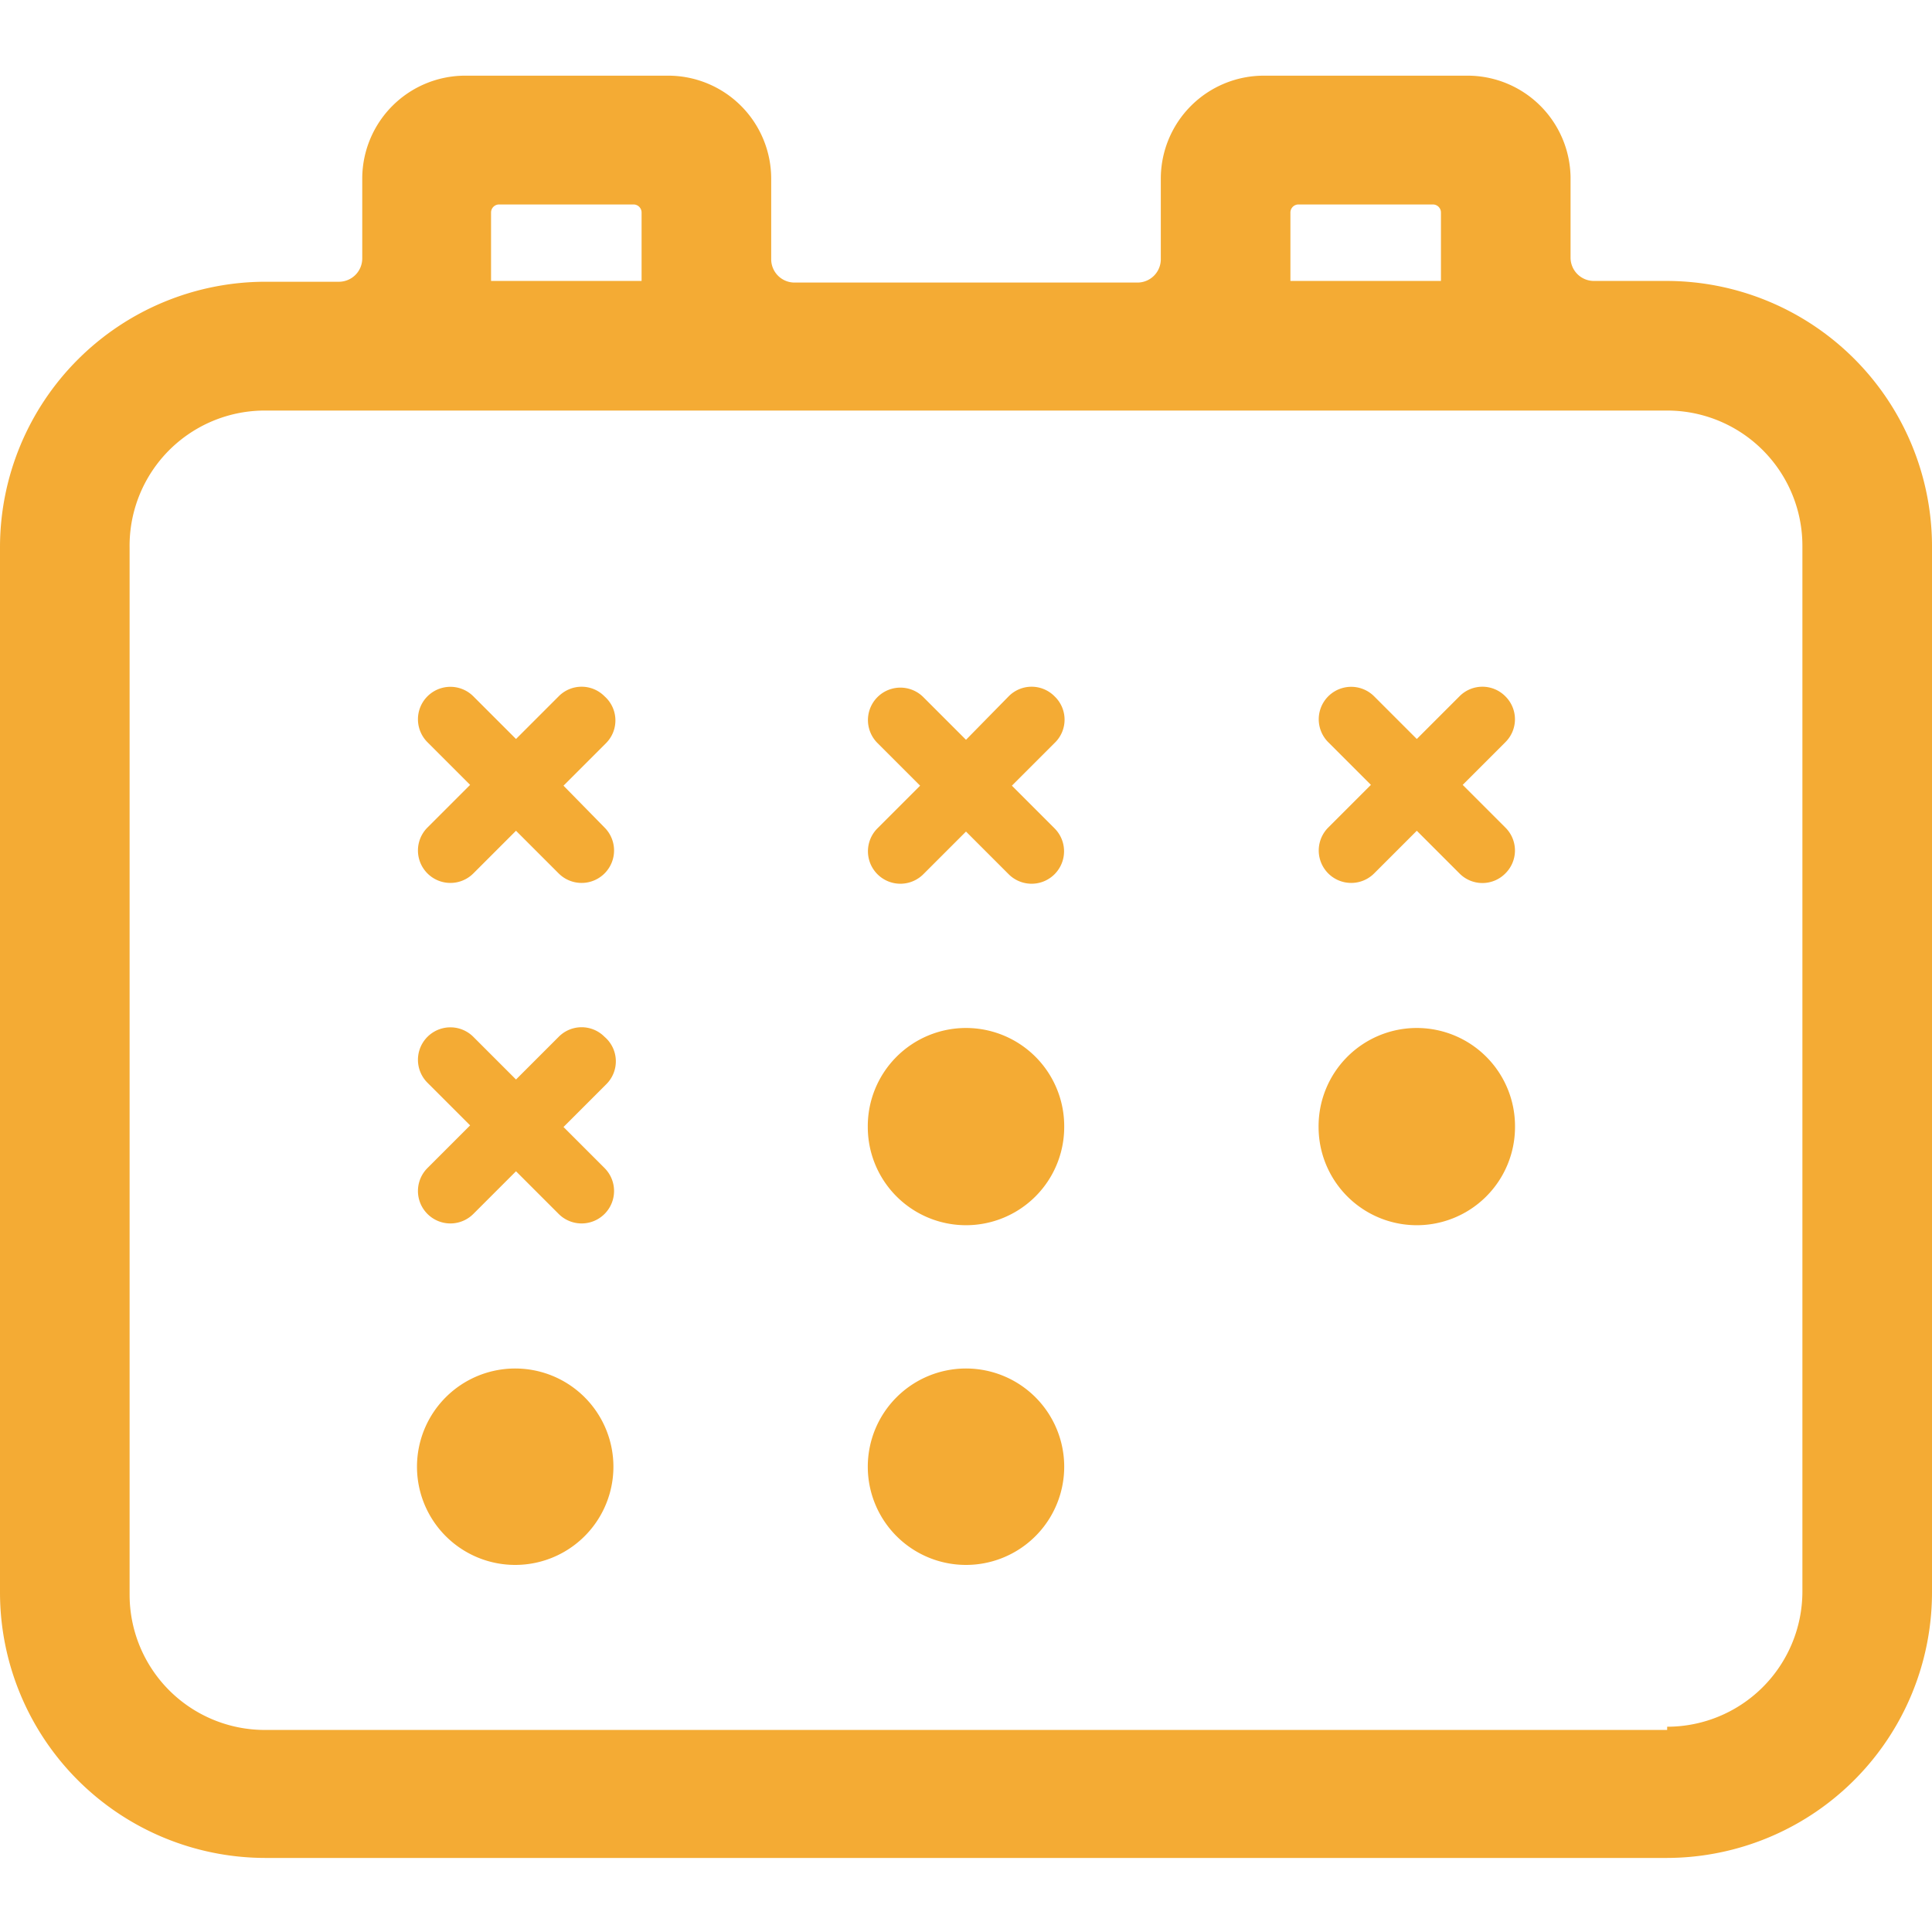 <svg id="Camada_1" data-name="Camada 1" xmlns="http://www.w3.org/2000/svg" viewBox="0 0 24 24"><defs><style>.cls-1{fill:#f4ab34;}</style></defs><title>Calendário - Amarelo</title><path class="cls-1" d="M12,12.77h0A1.22,1.22,0,0,0,10.78,14h0a1.22,1.22,0,0,0,2.44,0h0A1.22,1.22,0,0,0,12,12.77Z"/><path class="cls-1" d="M12,17h0a1.22,1.22,0,0,0-1.22,1.22h0a1.22,1.22,0,0,0,2.44,0h0A1.22,1.22,0,0,0,12,17Z"/><path class="cls-1" d="M6.4,17h0a1.22,1.22,0,0,0-1.22,1.22h0a1.22,1.22,0,1,0,2.44,0h0A1.22,1.22,0,0,0,6.4,17Z"/><path class="cls-1" d="M17.6,12.77h0A1.22,1.22,0,0,0,16.38,14h0a1.22,1.22,0,1,0,2.44,0h0A1.22,1.22,0,0,0,17.6,12.77Z"/><path class="cls-1" d="M20.71,3.49h-.91a.29.29,0,0,1-.29-.29v-1A1.28,1.28,0,0,0,18.23.94H15.7a1.28,1.28,0,0,0-1.28,1.28v1a.29.29,0,0,1-.29.29H9.87a.29.29,0,0,1-.29-.29v-1A1.28,1.28,0,0,0,8.3.94H5.77A1.28,1.28,0,0,0,4.5,2.21v1a.29.29,0,0,1-.29.29H3.29A3.3,3.3,0,0,0,0,6.79v13a3.3,3.3,0,0,0,3.29,3.29H20.71A3.3,3.3,0,0,0,24,19.77v-13A3.3,3.3,0,0,0,20.71,3.49ZM6.1,3.49V2.64a.1.1,0,0,1,.1-.1H7.87a.1.1,0,0,1,.1.1v.85Zm9.93,0V2.64a.1.1,0,0,1,.1-.1H17.8a.1.1,0,0,1,.1.1v.85Zm4.68,18H3.29a1.68,1.68,0,0,1-1.68-1.68v-13A1.68,1.68,0,0,1,3.29,5.1H20.71a1.68,1.68,0,0,1,1.68,1.68v13A1.68,1.68,0,0,1,20.71,21.45Z"/><path class="cls-1" d="M7.51,8.65a.4.4,0,0,0-.57,0l-.53.53-.53-.53a.4.4,0,1,0-.57.57l.53.53-.53.53a.4.4,0,1,0,.57.57l.53-.53.53.53a.4.4,0,1,0,.57-.57L7,9.76l.53-.53A.4.4,0,0,0,7.51,8.65Z"/><path class="cls-1" d="M7.51,12.88a.4.4,0,0,0-.57,0l-.53.53-.53-.53a.4.4,0,0,0-.57.57l.53.53-.53.53a.4.4,0,0,0,.57.57l.53-.53.53.53a.4.4,0,1,0,.57-.57L7,14l.53-.53A.4.4,0,0,0,7.51,12.88Z"/><path class="cls-1" d="M13.1,8.65a.4.4,0,0,0-.57,0L12,9.19l-.53-.53a.4.4,0,1,0-.57.57l.53.53-.53.53a.4.4,0,1,0,.57.57l.53-.53.53.53a.4.4,0,1,0,.57-.57l-.53-.53.53-.53A.4.4,0,0,0,13.1,8.65Z"/><path class="cls-1" d="M18.7,8.65h0a.4.4,0,0,0-.57,0l-.53.53-.53-.53a.4.4,0,1,0-.57.57l.53.53-.53.53a.4.4,0,1,0,.57.57l.53-.53.53.53a.4.4,0,0,0,.57,0h0a.4.4,0,0,0,0-.57l-.53-.53.53-.53A.4.4,0,0,0,18.7,8.65Z"/></svg>